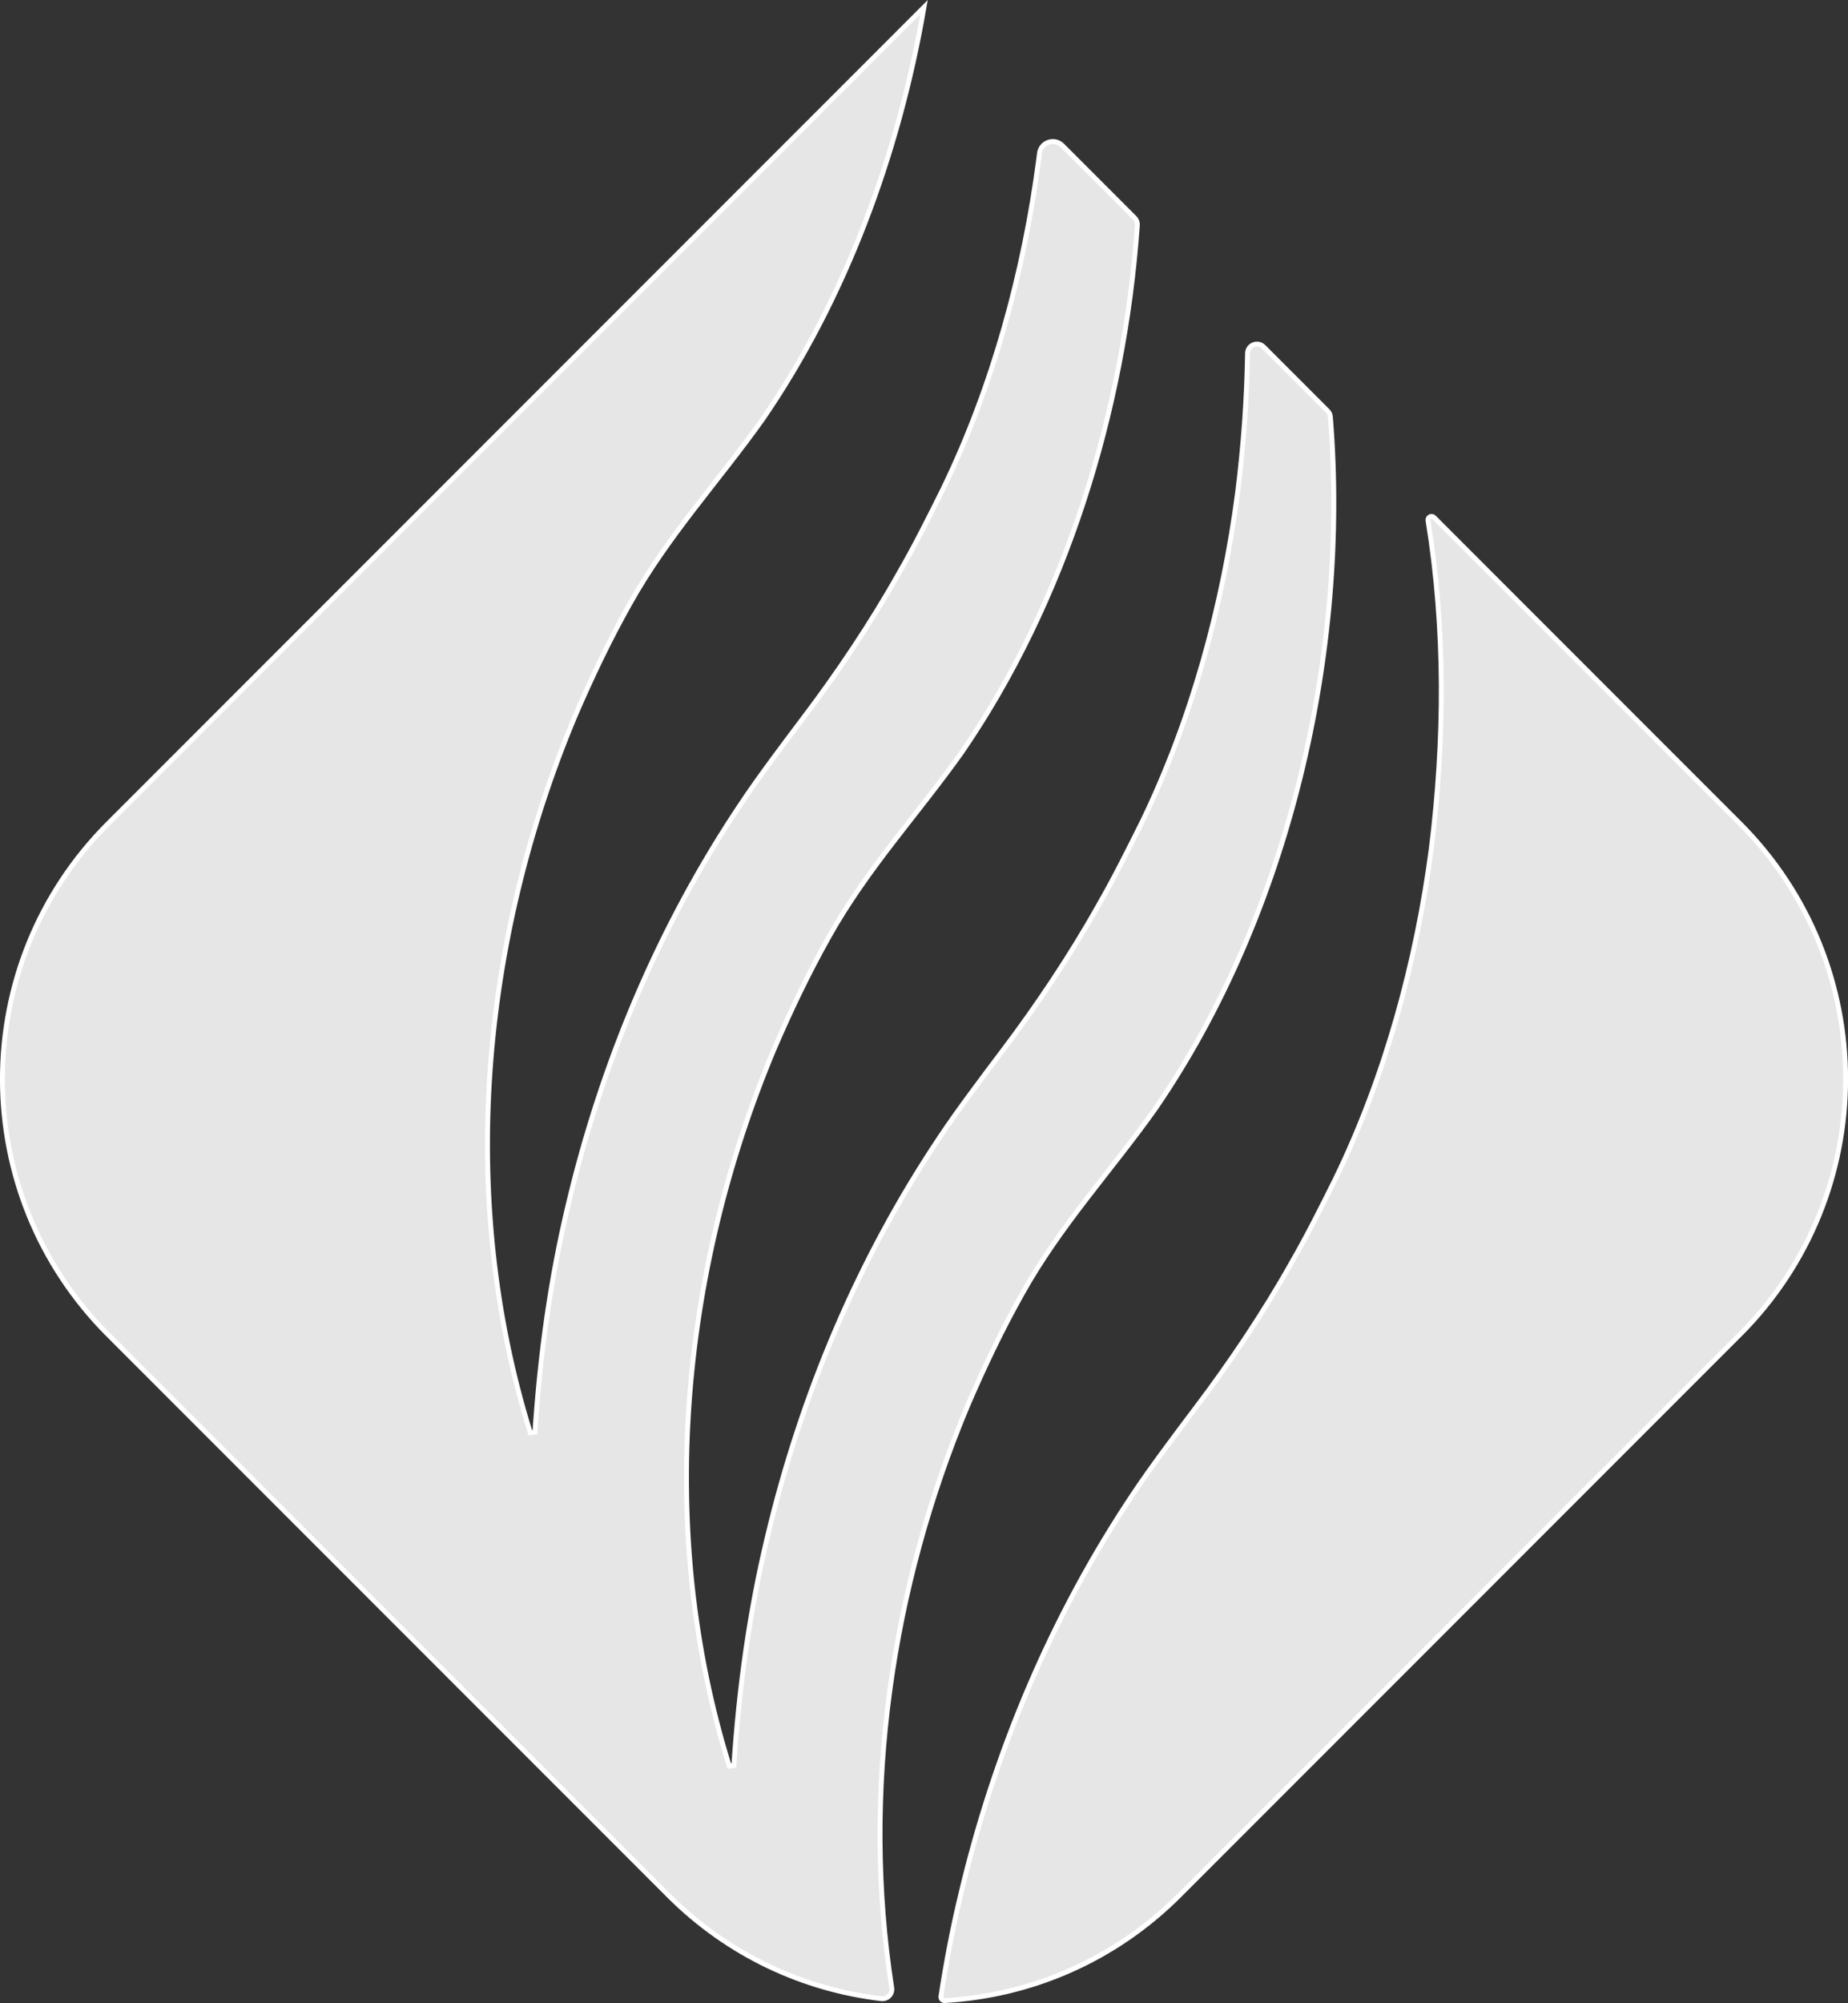 <?xml version="1.0" encoding="UTF-8"?>
<svg id="Layer_2" data-name="Layer 2" xmlns="http://www.w3.org/2000/svg" viewBox="0 0 378.11 409.57">
  <rect x="0" y="0" width="378.11" height="409.57" fill="#333333" stroke="none"/>
  <defs>
    <style>
      .cls-1 {
        fill: #e6e6e6;
        stroke: #fff;
        stroke-miterlimit: 10;
      }
    </style>
  </defs>
  <g id="Layer_1-2" data-name="Layer 1">
    <g>
      <path class="cls-1" d="M236.38,226.71c-9.04,12.73-19.37,23.77-27.22,37.81-4.25,7.56-7.79,15.04-11.19,22.94-15.63,37.24-21.71,79.05-15.52,119,.2,1.27-.86,2.37-2.14,2.22-15.91-1.87-31.33-8.92-43.53-21.13l-114.64-114.63c-28.86-28.87-28.86-75.67,0-104.54L189.06,1.47h0c-5.22,30.35-16.32,59.97-32.99,84.21-9.04,12.73-19.37,23.77-27.22,37.81-4.25,7.56-7.79,15.04-11.2,22.94-19.26,45.91-24.03,98.76-9.15,146.52l.95-.11c1.05-15.99,3.21-31.5,6.8-46.49,6.89-29.15,18.7-57.15,35.33-81.95,3.49-5.28,9.05-12.65,12.92-17.78,6.73-8.88,13.71-19.24,19.45-29.47,3.11-5.37,6.19-11.5,8.96-17.09,10.29-21.16,16.61-44.58,19.62-67.49.05-.4.1-.8.15-1.2.27-2.28,3.05-3.25,4.67-1.62l14.8,14.8c.4.4.6.95.56,1.5-2.68,38.36-14.94,77.25-35.93,107.78-9.04,12.73-19.37,23.76-27.22,37.8-4.24,7.56-7.8,15.05-11.2,22.94-19.26,45.92-24.03,98.77-9.15,146.53l.94-.11c1.06-15.99,3.21-31.5,6.81-46.5,6.88-29.14,18.69-57.14,35.32-81.95,3.49-5.28,9.05-12.64,12.92-17.77,6.72-8.89,13.71-19.25,19.45-29.48,3.11-5.37,6.18-11.5,8.96-17.08,10.29-21.16,16.61-44.58,19.61-67.49,1.18-9.44,1.88-18.96,2.03-28.48.03-1.69,2.08-2.52,3.28-1.32l13.11,13.11c.33.33.53.75.56,1.21,3.93,48.28-8.62,101.91-35.81,141.45Z"/>
      <path class="cls-1" d="M355.96,272.91l-114.64,114.63c-13.36,13.36-30.54,20.53-48.03,21.53-.47.03-.84-.39-.77-.85,1.07-7.05,2.4-14,4.05-20.84,6.88-29.15,18.69-57.15,35.32-81.96,3.49-5.27,9.05-12.64,12.92-17.77,6.73-8.89,13.72-19.25,19.45-29.47,3.11-5.38,6.19-11.5,8.96-17.09,10.29-21.16,16.61-44.58,19.62-67.49,2.77-22.29,2.92-45.04-.66-67.16-.11-.7.73-1.14,1.23-.63l62.56,62.56c28.87,28.87,28.87,75.67,0,104.54Z"/>
    </g>
  </g>
</svg>